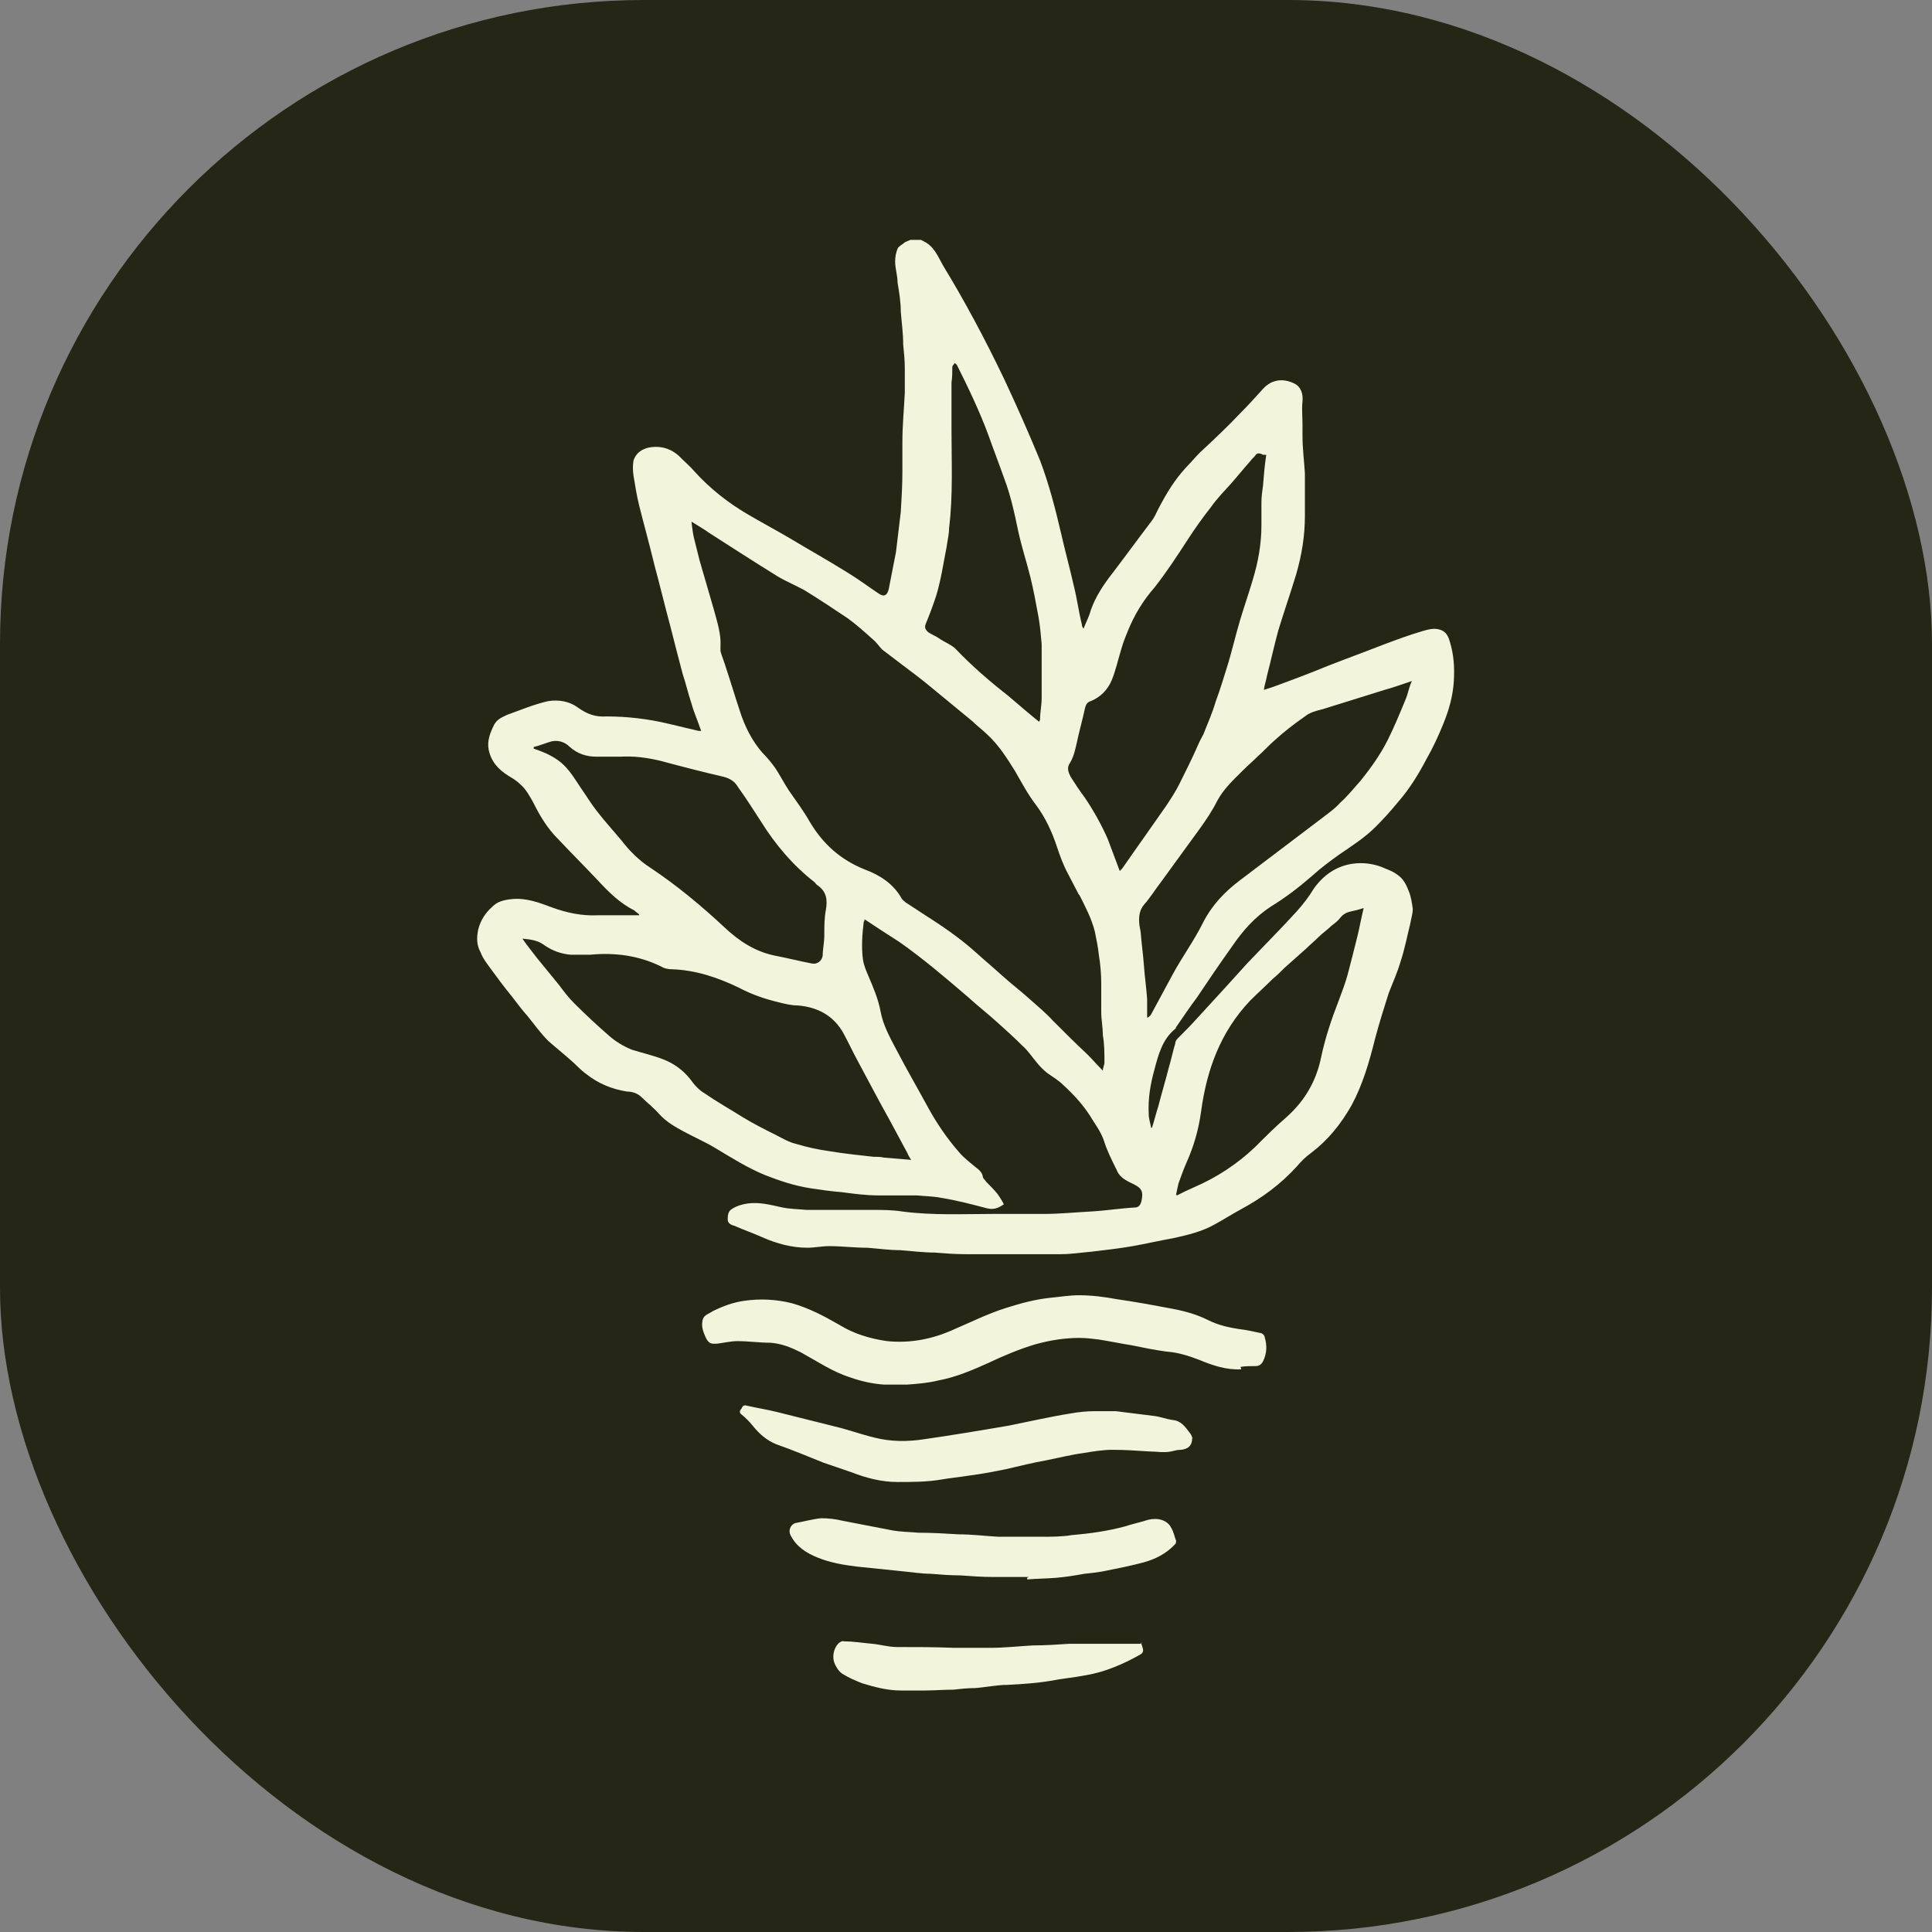 <?xml version="1.0" encoding="UTF-8"?>
<svg id="Camada_1" data-name="Camada 1" xmlns="http://www.w3.org/2000/svg" viewBox="0 0 24 24">
  <rect x="0" y="0" width="24" height="24" fill="#808080" stroke="none"/>
  <defs>
    <style>
      .cls-1 {
        fill: #f3f4dc;
      }

      .cls-2 {
        fill: #252616;
      }
    </style>
  </defs>
  <rect class="cls-2" x="0" y="0" width="24" height="24" rx="8" ry="8"/>
  <g>
    <path class="cls-1" d="m11.48,3c.12.06.17.18.23.29.28.46.53.93.76,1.41.16.34.31.68.45,1.02.11.29.19.6.26.9.05.22.11.44.16.66.04.16.06.32.1.48,0,.01,0,.02.02.05.03-.08.07-.15.09-.23.06-.17.16-.32.27-.46.16-.21.32-.43.48-.64.04-.05.06-.1.09-.16.1-.19.2-.36.35-.52.07-.07.13-.15.2-.21.16-.15.32-.3.47-.46.1-.1.19-.2.28-.3.11-.12.25-.13.38-.07.09.04.12.13.11.23-.01.09,0,.19,0,.28,0,.05,0,.09,0,.14,0,.16.02.31.03.47,0,.06,0,.12,0,.18,0,.12,0,.23,0,.35,0,.25-.04.49-.11.73-.07.23-.15.46-.22.69-.05.18-.09.37-.14.56-.01.06-.03.11-.04.18.06-.02.1-.03.15-.05.22-.08.43-.16.65-.25.23-.09.45-.17.68-.26.16-.06.32-.12.49-.17.07-.02.14-.04.21-.02.08.02.11.08.13.15.05.16.06.32.05.49-.01.18-.06.36-.13.53-.06.15-.13.3-.21.44-.1.19-.21.37-.35.53-.09.11-.18.21-.28.31-.14.14-.3.24-.46.35-.11.08-.22.16-.33.26-.16.14-.33.27-.51.38-.2.13-.35.3-.48.49-.15.21-.3.43-.44.64-.09.12-.17.24-.26.37,0,0,0,.01-.01.02-.16.13-.21.32-.26.51-.05.18-.08.36-.07.55,0,.06.02.11.03.17,0,0,0,0,.01,0,.03-.09.05-.18.08-.27.04-.16.09-.32.13-.48.03-.1.05-.2.08-.3,0-.03.02-.05.04-.07.08-.08.16-.16.24-.25.11-.12.22-.24.33-.36.1-.11.19-.21.29-.32.2-.21.41-.42.61-.64.08-.09.15-.18.21-.28.12-.17.28-.28.48-.31.14-.02.28,0,.41.06.05.02.1.04.14.07.08.05.12.13.15.21.03.07.04.15.05.22,0,.06-.02.12-.03.18-.04.16-.07.32-.12.47-.04.14-.1.27-.15.4-.06.19-.12.38-.17.57-.07.28-.15.56-.29.82-.13.23-.29.43-.5.59-.07.05-.13.11-.18.17-.2.22-.43.39-.69.53-.11.06-.22.13-.33.19-.16.09-.33.13-.51.17-.17.03-.34.07-.51.1-.17.03-.35.05-.52.07-.12.01-.24.03-.37.03-.4,0-.79,0-1.19,0-.13,0-.25-.01-.38-.02-.14,0-.29-.02-.43-.03-.14,0-.27-.02-.41-.03-.16,0-.31-.02-.47-.02-.09,0-.18.02-.27.02-.19,0-.38-.05-.56-.13-.11-.05-.23-.09-.34-.14-.03-.01-.08-.02-.09-.07,0-.05,0-.11.05-.14.06-.04.13-.06.2-.07.15-.02.29.02.43.05.1.02.2.02.3.03.27,0,.54,0,.81,0,.13,0,.25,0,.38.02.38.05.76.03,1.13.03.21,0,.42,0,.63,0,.19,0,.39-.02.58-.03.18-.01.37-.04.55-.05.05,0,.07-.04.08-.08.03-.14-.01-.17-.14-.23-.08-.04-.14-.08-.17-.16-.06-.12-.12-.24-.16-.37-.04-.11-.11-.2-.17-.3-.09-.14-.2-.26-.33-.38-.06-.06-.13-.1-.2-.15-.05-.04-.09-.08-.13-.13-.06-.07-.11-.15-.18-.21-.1-.1-.2-.19-.3-.28-.12-.11-.25-.21-.37-.32-.28-.24-.56-.48-.86-.69-.14-.09-.28-.18-.43-.28,0,.01,0,.02-.01.03-.02.16-.03.32-.01.47.01.07.04.14.07.21.06.14.12.28.15.44.03.16.11.31.19.46.13.25.27.49.4.73.11.2.24.39.39.56.06.07.13.12.2.18.04.03.08.06.09.12,0,.02.03.04.04.06.05.05.1.1.14.15.03.04.06.09.08.13-.07.05-.13.07-.21.05-.19-.05-.38-.1-.57-.13-.1-.02-.2-.02-.3-.03-.16,0-.32,0-.48,0-.15,0-.3-.02-.45-.04-.13-.01-.27-.03-.4-.05-.19-.03-.37-.09-.55-.16-.22-.09-.41-.21-.61-.33-.13-.08-.27-.14-.4-.21-.11-.06-.22-.12-.31-.22-.07-.08-.15-.14-.22-.21-.05-.05-.12-.07-.18-.07-.19-.03-.36-.1-.51-.22-.07-.05-.13-.12-.19-.17-.09-.08-.19-.16-.28-.24-.09-.09-.17-.2-.25-.3-.07-.08-.14-.17-.2-.25-.09-.11-.18-.23-.26-.34-.05-.07-.1-.13-.13-.21-.05-.09-.05-.18-.03-.28.03-.12.09-.21.18-.29.06-.06.14-.08.23-.09.18-.02.34.04.5.1.19.07.38.11.58.1.15,0,.31,0,.46,0,.02,0,.03,0,.05,0,0,0,0,0,0-.01-.02-.02-.04-.03-.06-.05-.18-.09-.32-.23-.45-.37-.16-.17-.33-.34-.5-.52-.13-.13-.22-.28-.3-.44-.05-.09-.09-.17-.17-.24-.04-.04-.09-.07-.14-.1-.13-.08-.22-.18-.25-.33-.02-.11.02-.21.07-.31.04-.07.1-.09.16-.12.17-.06.33-.13.51-.17.13-.02.26,0,.37.08.11.08.22.12.35.11.26,0,.52.03.77.09.13.03.25.06.38.09,0,0,.02,0,.03,0-.04-.12-.09-.23-.12-.34-.04-.12-.07-.25-.11-.37-.05-.19-.1-.38-.15-.58-.07-.26-.13-.51-.2-.77-.06-.25-.13-.5-.19-.74-.03-.12-.05-.25-.07-.37-.01-.07-.01-.13,0-.19.03-.09.1-.14.19-.16.16-.03.3.02.41.14.05.05.11.1.16.16.19.21.42.39.66.53.17.1.34.19.51.29.25.15.5.29.74.44.13.08.25.17.37.25.07.05.11.03.13-.05.03-.15.06-.31.09-.46.02-.16.04-.33.06-.5.01-.17.02-.33.02-.5,0-.12,0-.24,0-.37,0-.2.02-.41.03-.61,0-.1,0-.2,0-.3,0-.1-.01-.2-.02-.3,0-.14-.02-.28-.03-.41,0-.12-.02-.24-.04-.36,0-.09-.03-.17-.03-.26,0-.06.01-.11.03-.16.01-.03.06-.05.09-.08.02-.01.05-.02.07-.03.04,0,.09,0,.13,0Zm1.92,8.11s0,0,0,0c-.04-.08-.09-.17-.13-.25-.06-.11-.1-.22-.14-.34-.06-.18-.14-.36-.26-.52-.1-.13-.18-.28-.26-.42-.1-.16-.2-.32-.34-.45-.06-.06-.13-.11-.19-.17-.17-.14-.34-.28-.51-.42-.12-.1-.24-.19-.36-.28-.08-.06-.17-.13-.25-.19-.04-.04-.07-.09-.12-.13-.1-.09-.2-.18-.31-.26-.18-.12-.36-.24-.54-.35-.11-.06-.23-.11-.33-.17-.29-.18-.57-.36-.85-.54-.07-.05-.14-.09-.22-.14.01.09.02.17.04.24.02.08.04.16.06.24.06.21.12.41.18.62.04.15.09.3.08.45,0,.02,0,.04,0,.06.02.07.05.14.07.21.06.18.11.35.17.53.06.19.15.37.28.52.06.06.11.12.16.19.06.09.11.19.17.28.09.13.18.25.26.39.16.27.38.47.68.59.19.07.36.18.46.36.01.02.03.03.05.05.08.05.15.1.23.15.22.14.44.29.63.46.11.1.23.2.34.3.11.1.23.19.34.29.1.09.2.17.29.27.14.14.28.28.43.42.06.06.12.13.19.2,0-.04.02-.07.02-.1,0-.11,0-.23-.02-.34,0-.1-.02-.19-.02-.29,0-.12,0-.23,0-.35,0-.12-.01-.24-.03-.36-.01-.1-.03-.19-.05-.29-.04-.16-.12-.31-.19-.45Zm-2.08,3.3s-.04-.06-.05-.09c-.07-.13-.14-.26-.21-.39-.14-.25-.27-.5-.41-.76-.06-.11-.11-.22-.17-.33-.12-.22-.32-.33-.57-.35-.08,0-.16-.02-.24-.04-.17-.04-.34-.1-.49-.18-.27-.13-.54-.22-.84-.23-.04,0-.09-.01-.12-.03-.28-.14-.58-.18-.89-.15-.08,0-.16,0-.24,0-.12-.01-.23-.05-.33-.12-.08-.06-.17-.07-.27-.08.06.09.12.16.18.24.09.11.18.22.27.33.06.08.12.16.19.23.14.14.29.28.44.41.08.07.18.13.28.17.13.04.26.07.39.12.13.05.24.13.33.24.05.07.11.14.18.18.16.11.32.2.48.3.13.08.27.15.41.22.08.04.16.09.25.11.13.04.27.07.41.09.18.03.37.05.55.07.04,0,.09,0,.13.01.12.01.23.02.36.03Zm4.37-8.76s-.06-.04-.09,0c-.02.03-.05.05-.07.08-.08.09-.16.19-.24.28-.08.09-.17.18-.24.28-.11.14-.21.28-.3.42-.13.2-.26.4-.41.59-.14.16-.25.34-.33.54-.03.07-.06.15-.08.22-.04.13-.07.27-.12.39-.05.12-.14.21-.26.26-.04.01-.06.04-.07.08-.03.14-.07.28-.1.42-.02.09-.04.19-.09.27-.04.06-.02.11.01.17.05.08.11.17.17.25.11.16.21.34.29.52.05.13.1.27.15.4.01-.01.02-.02.03-.03.18-.26.36-.51.54-.77.06-.09.12-.18.17-.28.08-.16.16-.32.23-.48.02-.05.05-.1.07-.14.05-.13.11-.26.15-.4.06-.16.11-.33.16-.49.05-.17.09-.34.14-.51.05-.17.11-.34.16-.51.07-.23.11-.45.11-.69,0-.04,0-.07,0-.11,0-.06,0-.11,0-.17,0-.07.01-.14.02-.21.01-.13.02-.25.04-.38Zm-9.06,3.65c.15.05.28.11.38.21.08.08.14.18.2.27.07.1.13.2.2.29.1.13.21.25.31.37.1.13.22.25.36.34.33.22.63.47.92.74.18.17.38.3.62.35.16.03.31.07.47.1.06.01.12-.03.13-.1,0-.08.02-.16.02-.25,0-.11,0-.22.02-.32.02-.12.01-.22-.1-.3-.02-.01-.03-.03-.04-.04-.27-.21-.49-.47-.67-.76-.09-.14-.18-.28-.28-.42-.04-.07-.1-.11-.18-.13-.26-.06-.53-.13-.79-.2-.17-.04-.33-.06-.5-.05-.1,0-.2,0-.29,0-.13,0-.24-.04-.33-.12-.06-.06-.14-.09-.23-.07-.07.02-.14.05-.22.07Zm10.91-.84c-.12.04-.23.08-.34.11-.26.08-.51.16-.77.24-.08.02-.16.04-.22.09-.13.09-.26.19-.38.3-.07.06-.13.13-.2.19-.06.06-.13.12-.19.18-.12.12-.24.23-.32.38-.06.12-.14.24-.22.35-.16.22-.32.44-.48.66-.07.09-.13.19-.21.28-.05.06-.06.13-.06.19,0,.05.01.1.02.15.01.14.03.27.04.41.01.14.03.28.04.42,0,.08,0,.15,0,.23,0,0,0,0,.01,0,.01-.01.03-.02.04-.04.09-.17.18-.33.27-.5.12-.22.26-.41.37-.63.11-.22.27-.39.47-.54.33-.25.66-.5.99-.75.09-.07.18-.13.25-.21.09-.08.17-.18.25-.27.13-.16.25-.33.34-.51.08-.16.15-.33.22-.5.03-.07.04-.14.07-.21Zm-4.64.53s.01-.03.02-.05c0-.09.02-.18.02-.27,0-.16,0-.33,0-.49,0-.06,0-.12,0-.18-.01-.11-.02-.23-.04-.34-.03-.16-.06-.33-.1-.49-.04-.16-.09-.32-.13-.48-.03-.12-.05-.24-.08-.36-.03-.13-.07-.27-.12-.4-.06-.17-.13-.35-.19-.52-.11-.3-.25-.59-.39-.87,0-.01-.02-.02-.03-.03-.01.02-.03.03-.03.05,0,.06,0,.13-.01.19,0,.09,0,.19,0,.28,0,.1,0,.2,0,.31,0,.41.02.81-.03,1.22,0,.08-.02.15-.03.23-.02.11-.04.21-.06.32-.02.1-.04.19-.07.29-.04.12-.08.23-.13.35-.02.05,0,.08.04.11.05.03.1.05.14.08.06.04.14.07.19.12.2.21.42.4.65.58.14.12.28.24.43.36Zm1.72,5.86c.08-.04.14-.07.21-.1.28-.12.54-.29.76-.5.13-.13.26-.26.4-.38.22-.2.36-.44.42-.73.05-.24.13-.48.22-.71.04-.11.08-.21.11-.32.04-.15.08-.31.12-.47.03-.12.05-.24.08-.36-.06.02-.1.03-.15.04-.05.01-.1.03-.14.08-.03.04-.07.07-.11.1-.05.05-.11.09-.16.14-.05.05-.1.09-.15.14-.09.08-.18.16-.27.24-.05.05-.1.1-.15.14-.09.09-.19.18-.28.27-.37.39-.54.86-.61,1.38-.03.22-.09.43-.18.63-.04.09-.07.18-.1.26-.01.04-.02.09-.03.14Z"/>
    <path class="cls-1" d="m15.42,17.01c-.19.01-.36-.05-.53-.12-.13-.05-.26-.09-.4-.1-.15-.02-.29-.05-.44-.08-.13-.02-.27-.05-.4-.07-.08-.01-.16-.02-.24-.02-.19,0-.37.03-.55.08-.2.06-.39.14-.58.23-.2.09-.41.18-.63.22-.12.03-.25.04-.38.05-.09,0-.19,0-.29,0-.14-.01-.28-.04-.42-.09-.22-.07-.41-.2-.61-.31-.12-.06-.24-.11-.38-.12-.14,0-.27-.02-.41-.02-.08,0-.16.02-.24.03-.09.01-.12,0-.16-.09-.03-.07-.05-.13-.03-.21.02-.06.08-.07.12-.1.12-.06.25-.11.39-.13.2-.03.4-.02.6.03.21.06.4.16.59.27.18.11.38.17.59.2.3.03.58-.03.84-.15.21-.09.41-.19.63-.26.19-.06.37-.11.57-.13.11-.01.23-.03.34-.03.16,0,.32.02.48.05.21.03.43.07.64.11.17.03.33.07.49.15.12.06.25.09.38.11.09.01.18.03.27.05.02,0,.05.03.05.05.03.1.03.2-.02.3-.02.04-.05.06-.09.06-.06,0-.13,0-.19.01Z"/>
    <path class="cls-1" d="m14.81,17.86c0,.1-.05.14-.14.15-.04,0-.08.01-.12.02-.09.02-.19,0-.28,0-.15-.01-.3-.02-.45-.02-.12,0-.24.02-.36.04-.15.02-.31.06-.46.09-.17.03-.33.07-.5.11-.15.03-.3.06-.46.08-.12.02-.24.03-.35.05-.18.03-.36.03-.54.03-.2,0-.39-.05-.57-.12-.12-.04-.23-.08-.35-.12-.2-.08-.39-.16-.59-.23-.12-.05-.21-.13-.29-.23-.04-.05-.09-.1-.14-.14-.03-.02-.02-.05,0-.07.01-.02.02-.05.06-.04.13.03.26.05.38.08.24.06.48.12.72.18.17.04.33.1.5.14.2.05.4.05.6.02.35-.05.71-.11,1.06-.17.25-.05.51-.11.76-.15.11-.02.21-.03.32-.03.08,0,.17,0,.25,0,.16.02.32.04.48.06.08.01.15.04.23.05.1.01.15.08.21.16.02.02.03.06.04.08Z"/>
    <path class="cls-1" d="m12.78,19.59c-.15,0-.29,0-.44,0-.14,0-.27-.01-.41-.02-.12,0-.25-.01-.37-.02-.11,0-.23-.02-.34-.03-.19-.02-.38-.04-.58-.06-.17-.02-.33-.05-.48-.11-.15-.06-.27-.14-.34-.28-.03-.06,0-.13.06-.15.11-.02.22-.05.32-.06.09,0,.18.01.26.03.21.04.41.08.62.12.11.02.22.02.33.03.17,0,.33.01.5.02.16,0,.32.02.49.03.18,0,.36,0,.54,0,.12,0,.25,0,.37-.02.23-.02.45-.05.67-.11.09-.03.19-.05.28-.08.12-.03.24,0,.29.1.03.05.04.11.06.16,0,.01,0,.03-.01.04-.11.12-.25.19-.4.23-.15.04-.3.07-.45.1-.09.02-.18.03-.28.04-.11.02-.23.04-.35.05-.12.01-.24.01-.36.02,0,0,0-.01,0-.02Z"/>
    <path class="cls-1" d="m14.17,20.4s.03.07.03.1c0,.02-.01.04-.03.05-.21.12-.44.22-.68.26-.15.03-.29.04-.44.07-.18.03-.35.04-.53.05-.14,0-.27.03-.41.04-.09,0-.18.01-.27.02-.12,0-.24.01-.35.01-.1,0-.2,0-.3,0-.16,0-.32-.04-.48-.09-.08-.03-.17-.07-.25-.12-.03-.02-.06-.06-.08-.1-.05-.09-.03-.2.03-.27.02-.02.05-.04.08-.03.12,0,.23.02.35.03.1.01.2.04.3.04.24,0,.48,0,.71.01.15,0,.3,0,.45,0,.18,0,.35-.02.53-.03.15,0,.3-.01.45-.02.2,0,.39,0,.59,0,.1,0,.2,0,.3,0Z"/>
  </g>
</svg>